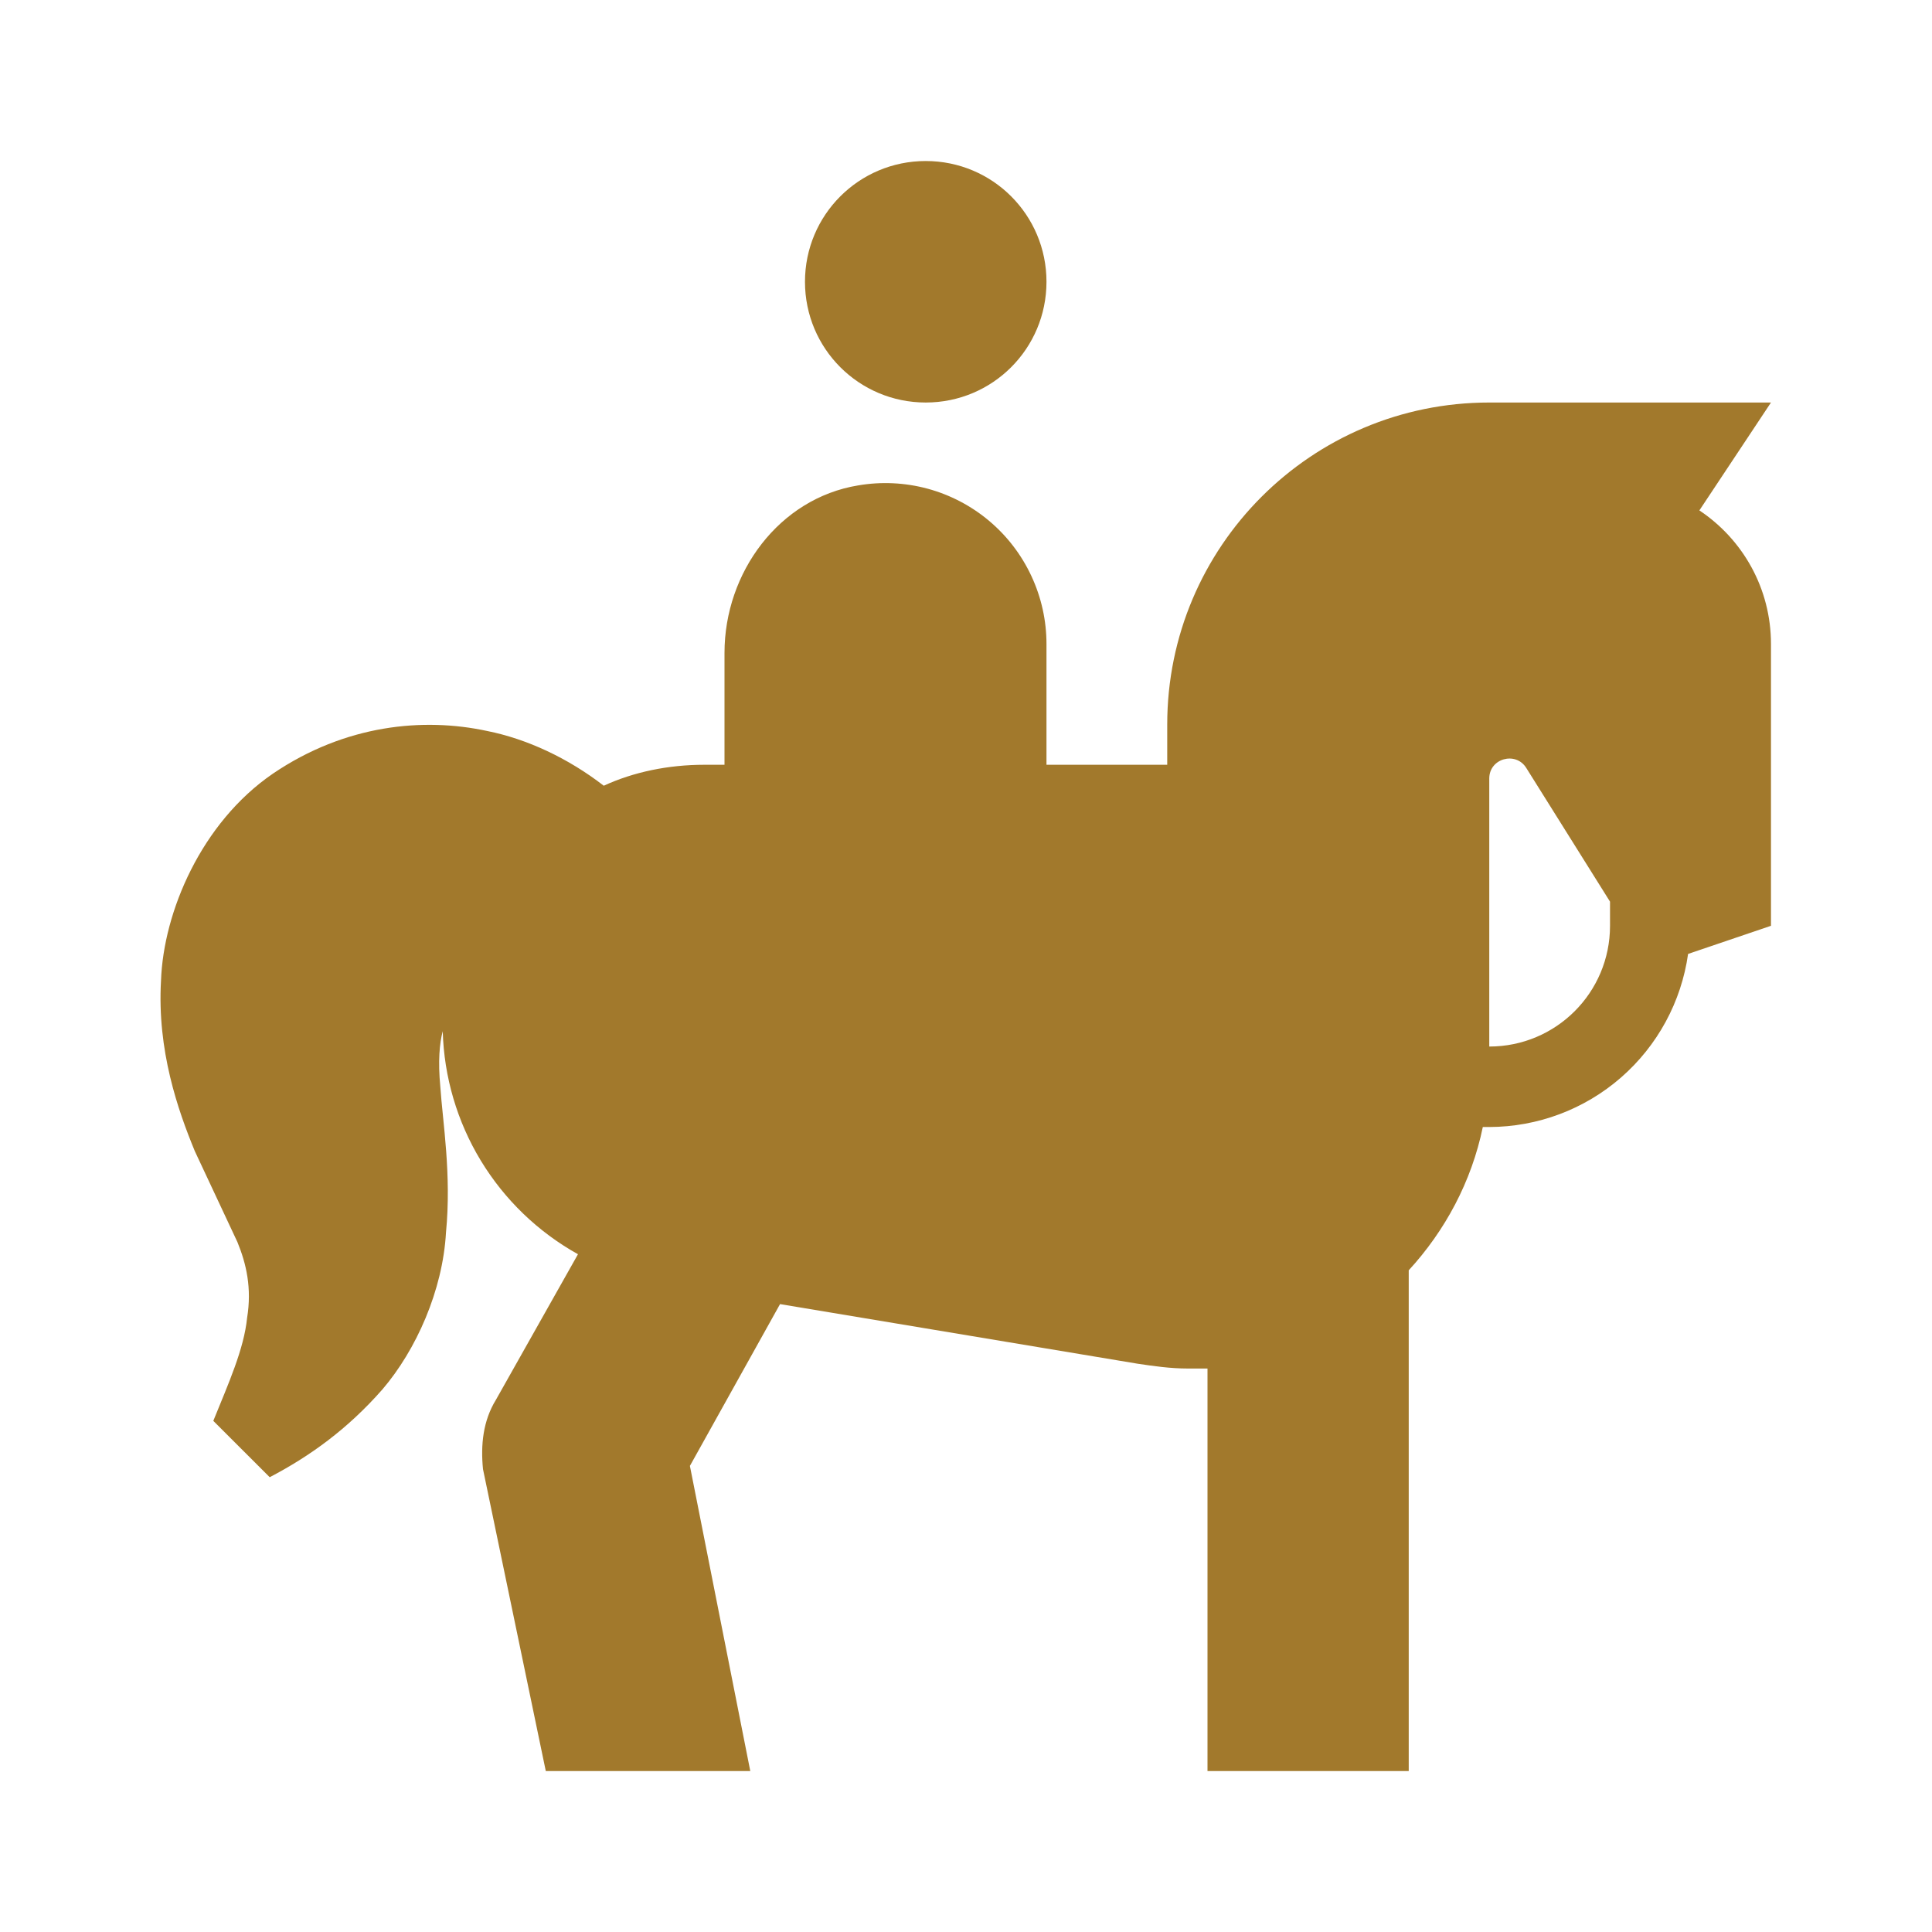 <svg width="32" height="32" viewBox="0 0 32 32" fill="none" xmlns="http://www.w3.org/2000/svg">
<path d="M13.333 4.667C13.333 3.56 14.227 2.667 15.333 2.667C16.44 2.667 17.333 3.56 17.333 4.667C17.333 5.774 16.44 6.667 15.333 6.667C14.227 6.667 13.333 5.774 13.333 4.667ZM29.333 10.667V15.334L27.96 15.8C27.848 16.594 27.453 17.321 26.848 17.848C26.243 18.375 25.469 18.665 24.667 18.667H24.56C24.373 19.574 23.933 20.387 23.333 21.04V29.334H20V22.667H19.667C19.387 22.667 19.107 22.627 18.84 22.587L12.92 21.6L11.427 24.28L12.427 29.334H9.04L8 24.334C7.96 23.934 8 23.534 8.213 23.187L9.573 20.774C8.911 20.405 8.357 19.871 7.964 19.224C7.571 18.576 7.354 17.837 7.333 17.08C7.28 17.28 7.253 17.574 7.293 18C7.333 18.587 7.48 19.454 7.387 20.414C7.333 21.374 6.893 22.36 6.333 23.014C5.76 23.667 5.133 24.12 4.467 24.467L3.533 23.534C3.787 22.907 4.04 22.347 4.093 21.827C4.173 21.334 4.08 20.934 3.933 20.574L3.227 19.067C2.947 18.387 2.6 17.4 2.667 16.24C2.707 15.107 3.333 13.627 4.52 12.814C5.72 12 7.013 11.88 8.067 12.107C8.733 12.24 9.413 12.56 10 13.014C10.493 12.787 11.067 12.667 11.667 12.667H12V10.814C12 9.48 12.907 8.254 14.213 8.04C14.596 7.974 14.989 7.993 15.364 8.094C15.739 8.196 16.087 8.378 16.384 8.628C16.681 8.878 16.92 9.19 17.084 9.543C17.248 9.895 17.333 10.278 17.333 10.667V12.667H19.333V12C19.333 9.054 21.72 6.667 24.667 6.667H29.333L28.147 8.454C28.867 8.934 29.333 9.747 29.333 10.667ZM26.667 14.934L25.28 12.72C25.107 12.44 24.667 12.56 24.667 12.894V17.334C25.773 17.334 26.667 16.44 26.667 15.334V14.934Z" fill="#A2792C"/>
</svg>
